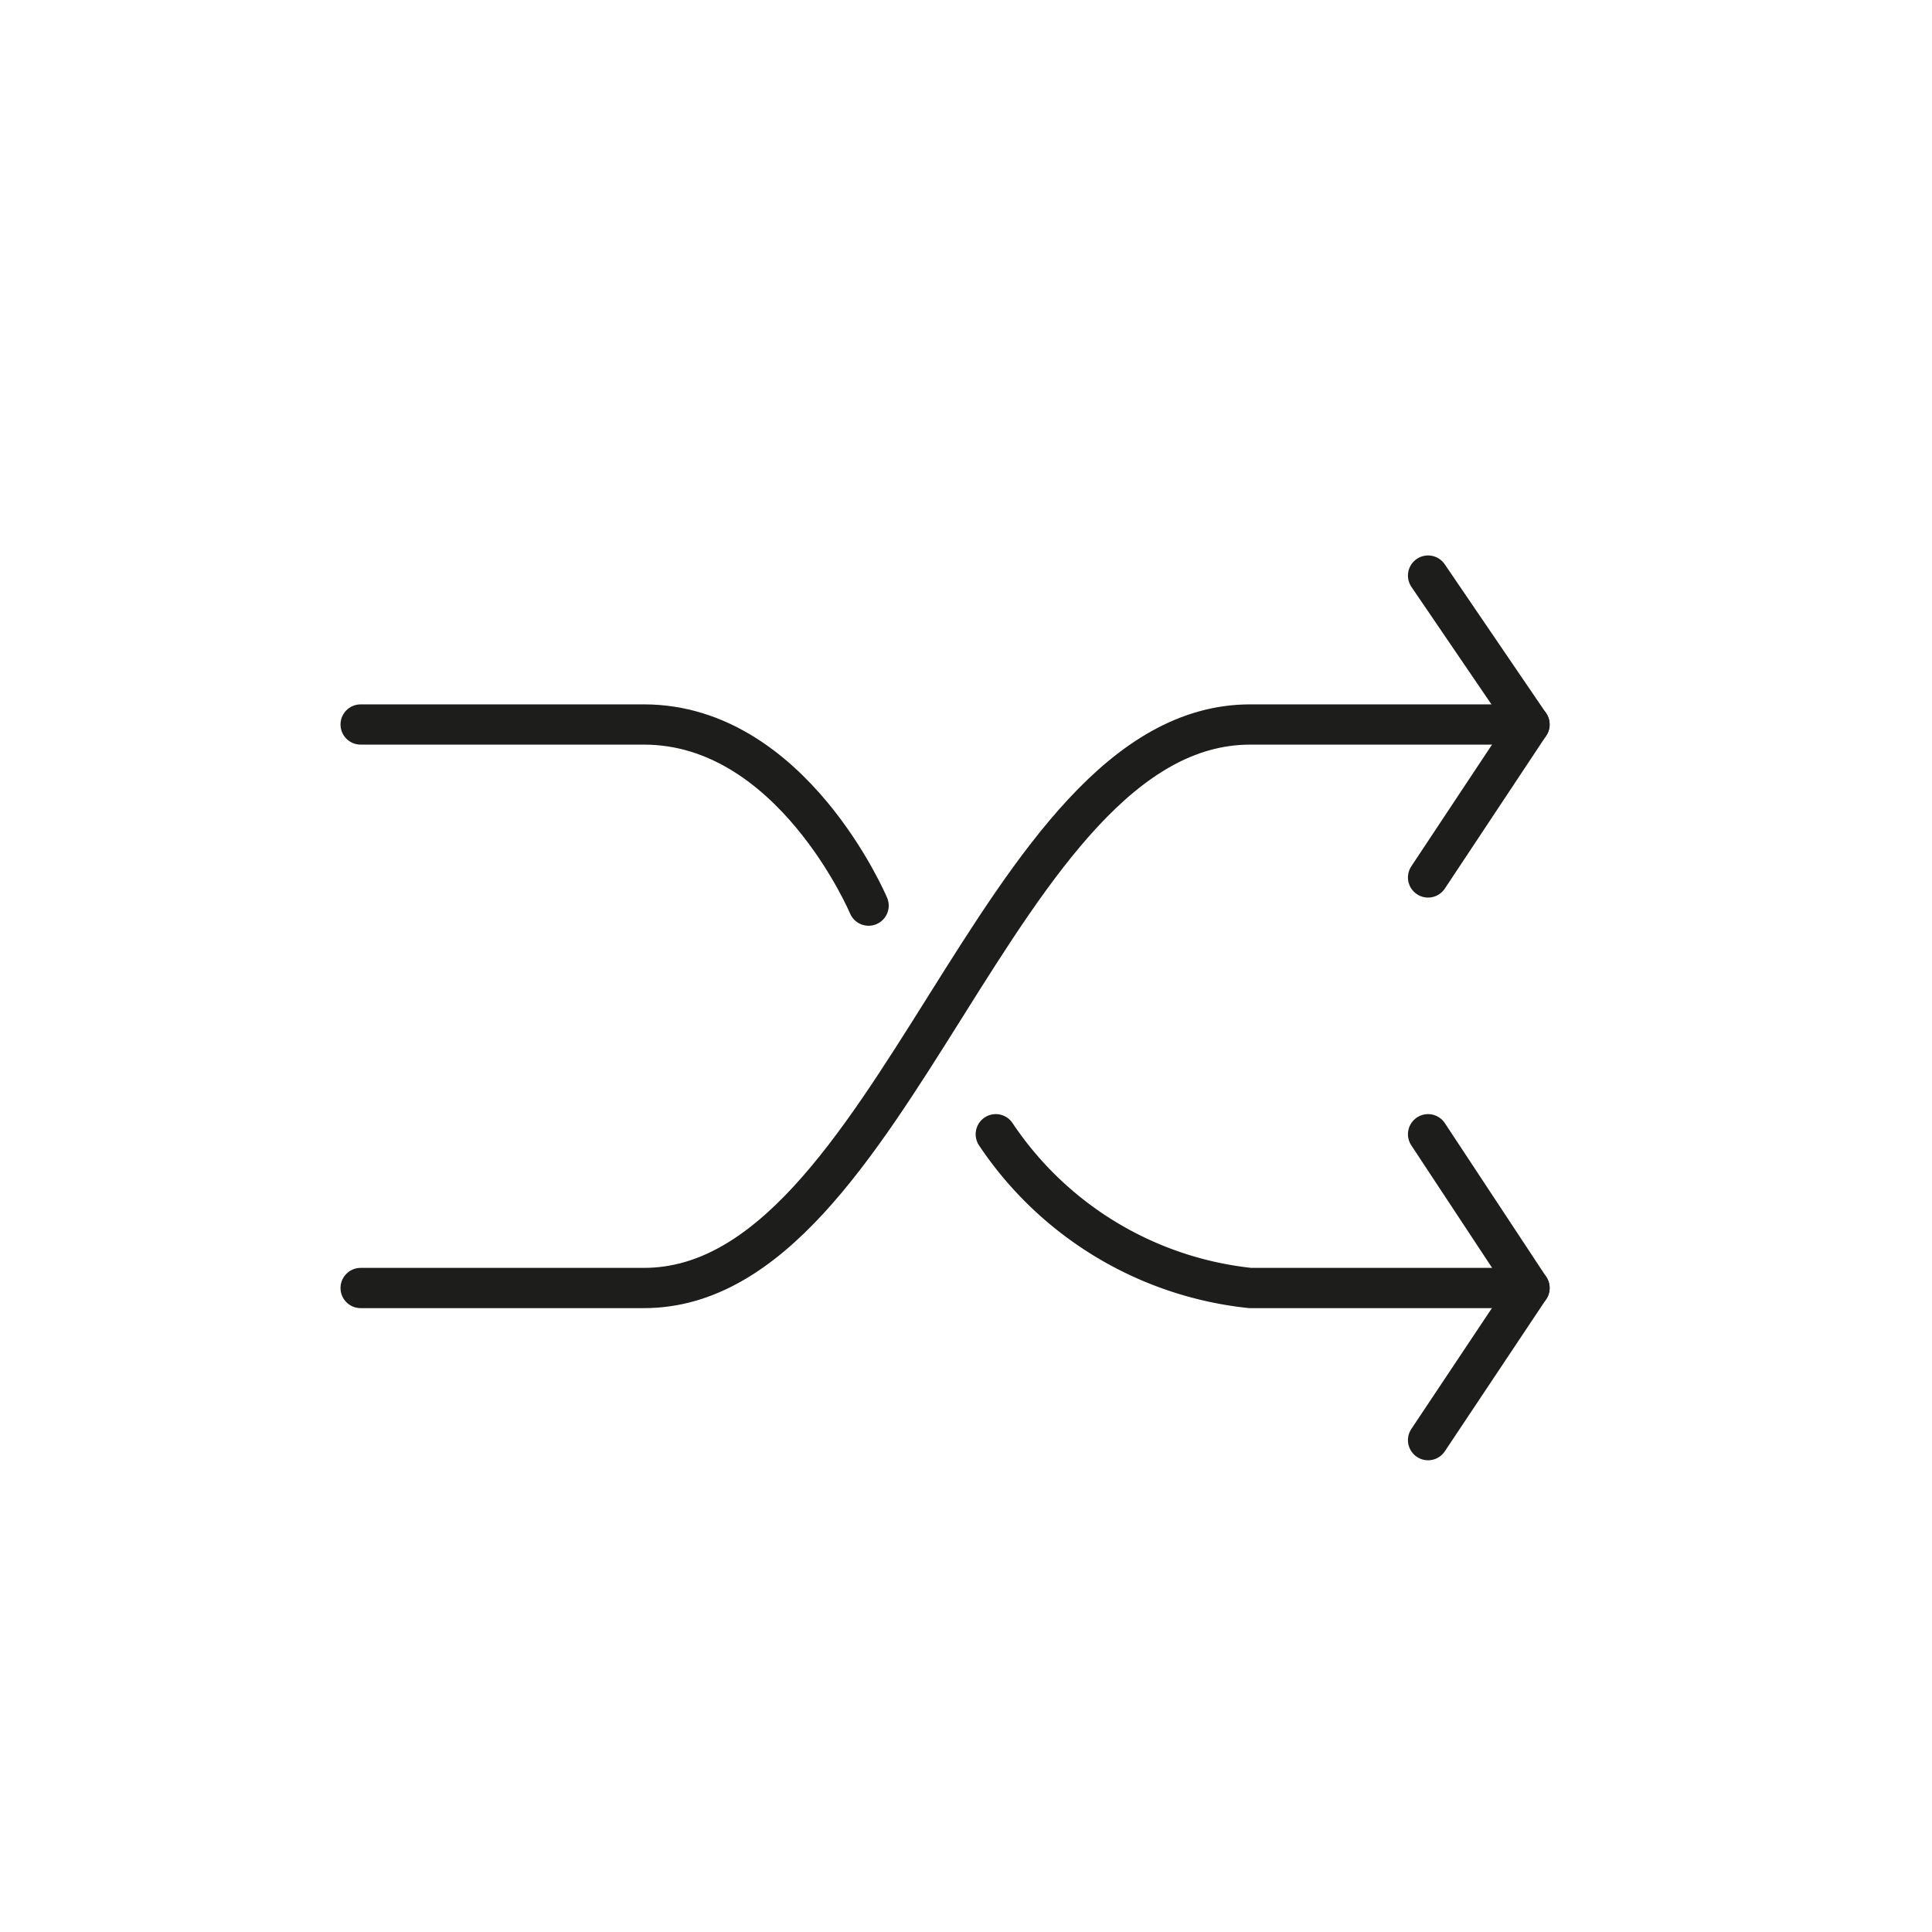 <svg id="Icones" xmlns="http://www.w3.org/2000/svg" viewBox="0 0 24 24"><defs><style>.cls-1{fill:none;stroke:#1d1d1b;stroke-linecap:round;stroke-linejoin:round;stroke-width:0.5px;}</style></defs><title>Icon - Intersection</title><g id="Group"><path id="Stroke_2858" data-name="Stroke 2858" class="cls-1" d="M10.79,11.25S9.84,9,8,9H4.48"/><path id="Stroke_2859" data-name="Stroke 2859" class="cls-1" d="M19,9H15.53C12.37,9,11.11,16,8,16H4.48"/><path id="Stroke_2860" data-name="Stroke 2860" class="cls-1" d="M12.37,14.09A4.35,4.35,0,0,0,15.53,16H19"/><path id="Stroke_2861" data-name="Stroke 2861" class="cls-1" d="M17.74,7.15,19,9l-1.26,1.9"/><path id="Stroke_2862" data-name="Stroke 2862" class="cls-1" d="M17.74,14.09,19,16l-1.26,1.89"/></g></svg>